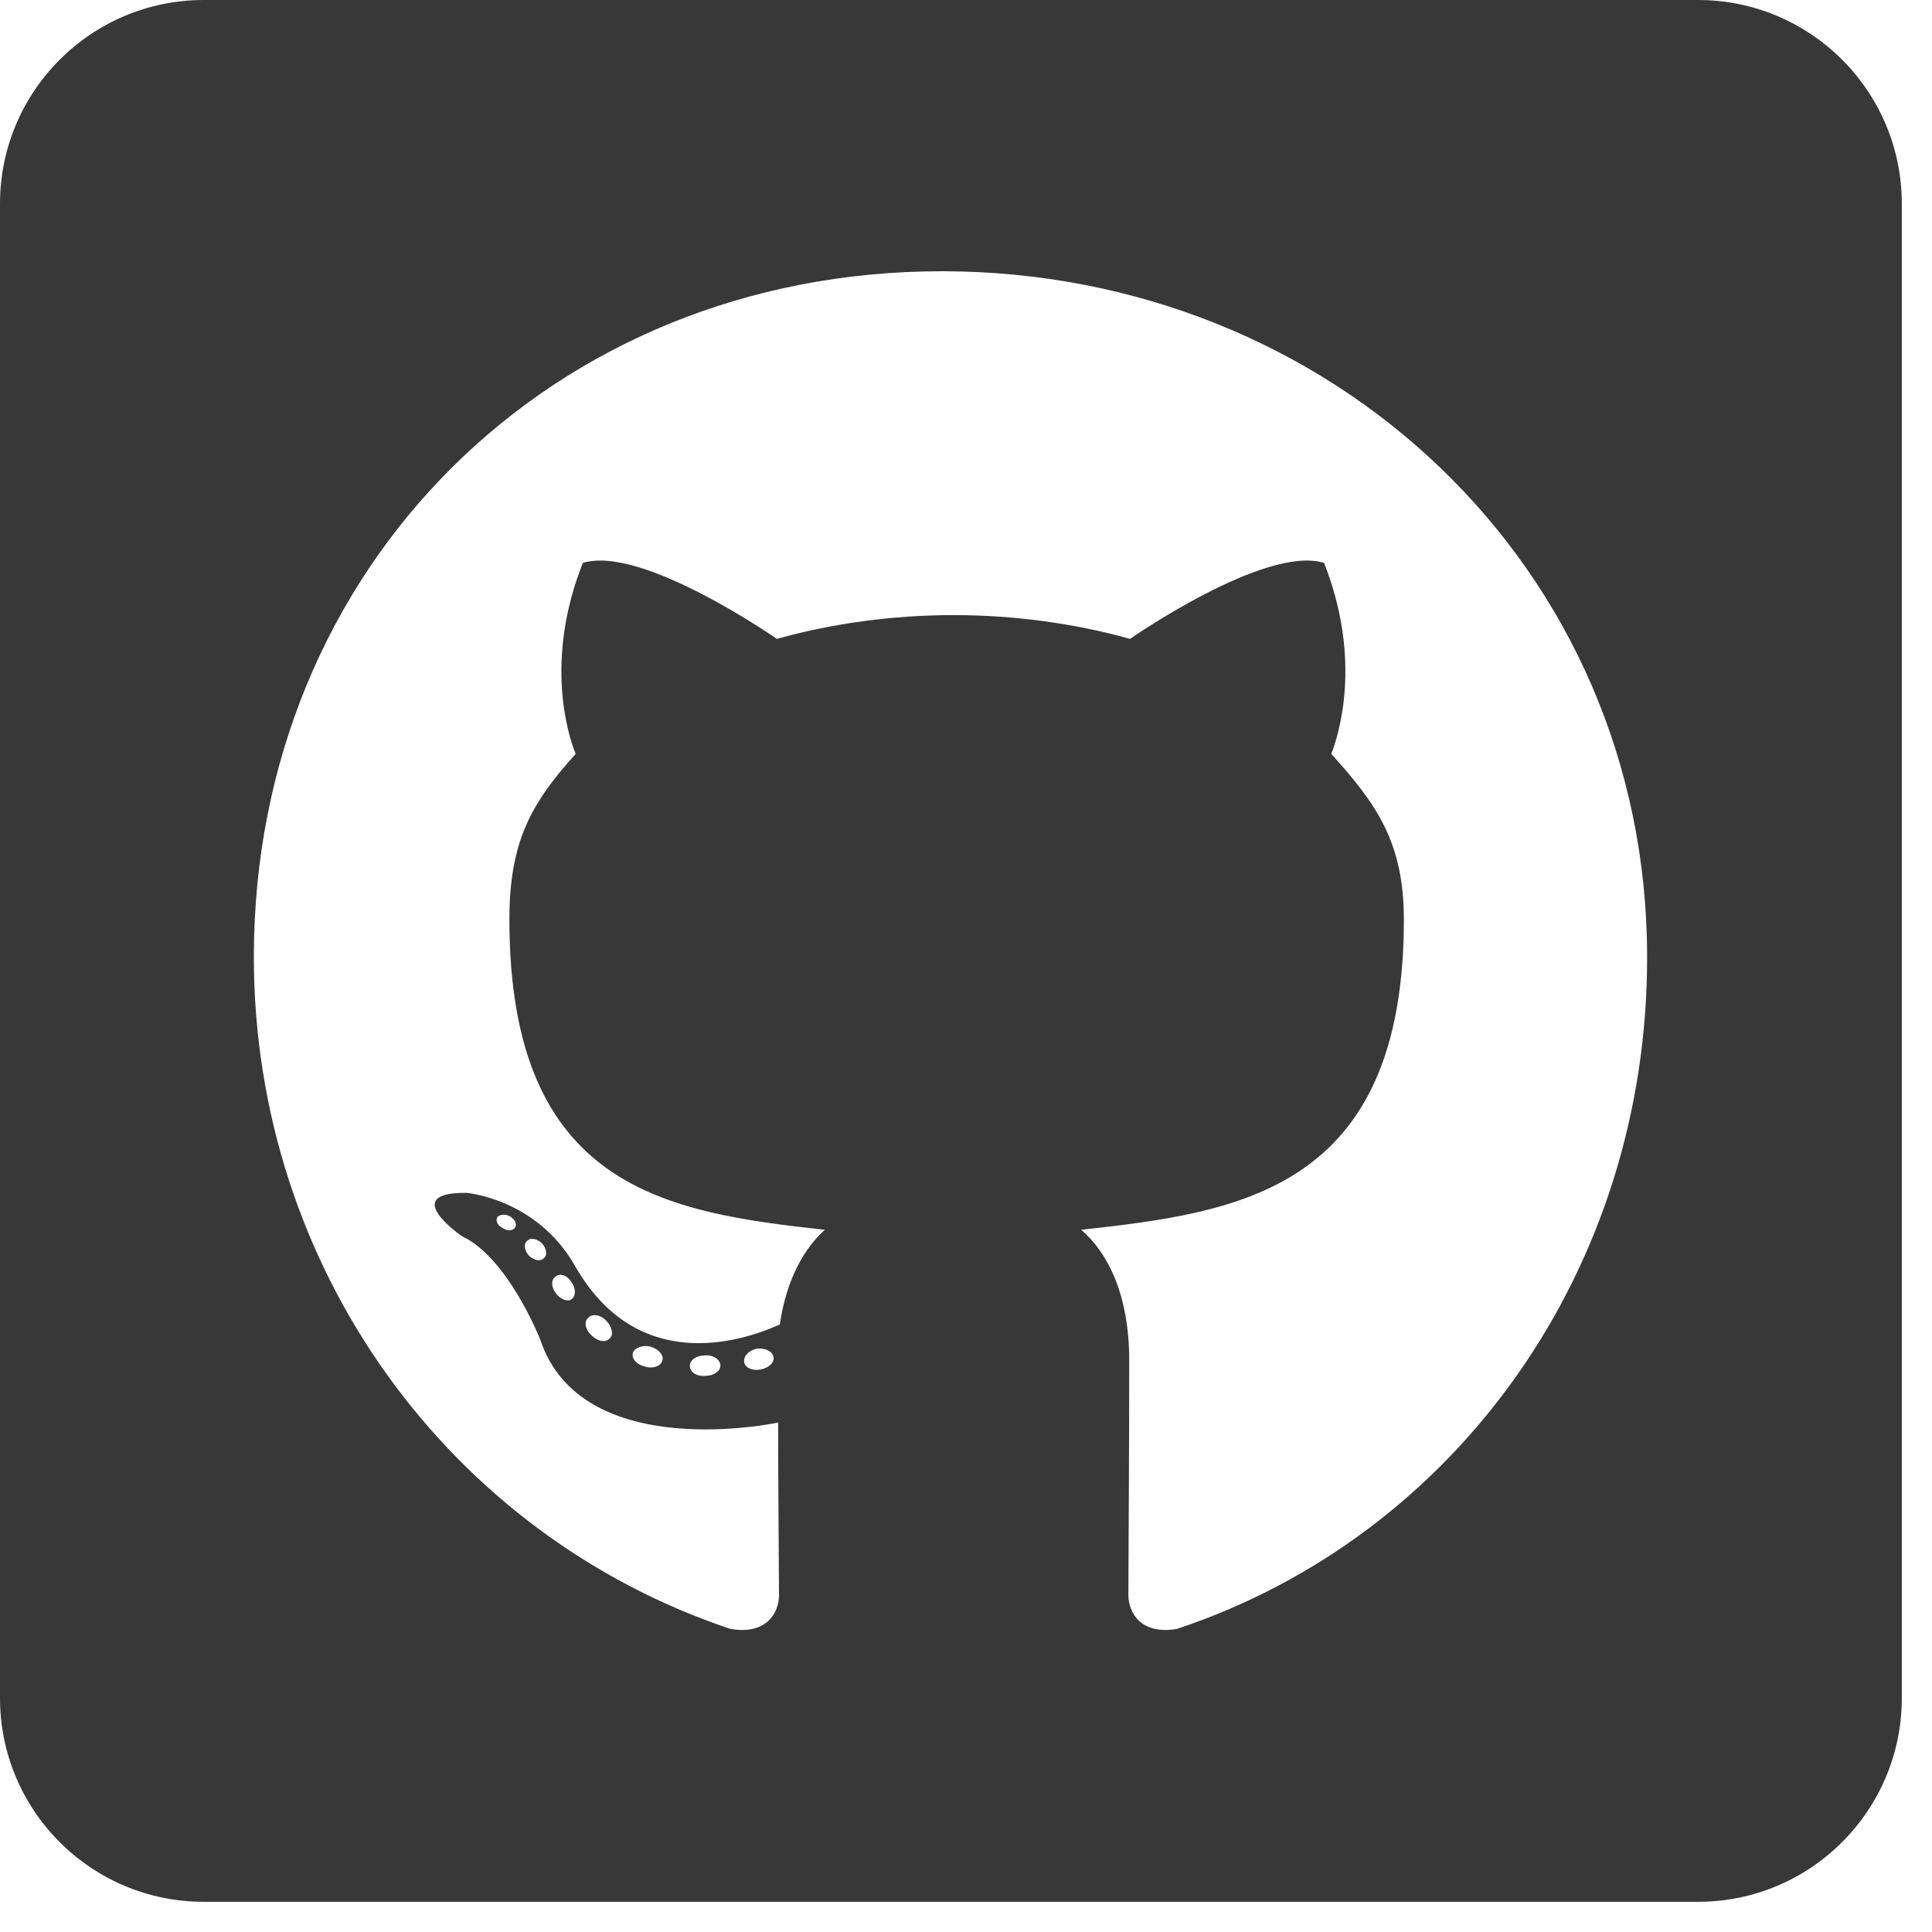 <svg width="48" height="48" viewBox="0 0 48 48" fill="none" xmlns="http://www.w3.org/2000/svg">
<path d="M42.188 0H5.062C2.268 0 0 2.268 0 5.062V42.188C0 44.982 2.268 47.25 5.062 47.25H42.188C44.982 47.25 47.25 44.982 47.25 42.188V5.062C47.25 2.268 44.982 0 42.188 0ZM29.247 40.468C28.36 40.627 28.034 40.078 28.034 39.625C28.034 39.055 28.055 36.144 28.055 33.792C28.055 32.147 27.506 31.103 26.863 30.554C30.765 30.122 34.879 29.584 34.879 22.845C34.879 20.925 34.193 19.965 33.075 18.731C33.254 18.278 33.855 16.411 32.896 13.985C31.43 13.532 28.076 15.873 28.076 15.873C26.684 15.483 25.175 15.282 23.688 15.282C22.201 15.282 20.693 15.483 19.301 15.873C19.301 15.873 15.947 13.532 14.481 13.985C13.521 16.4 14.112 18.267 14.302 18.731C13.184 19.965 12.656 20.925 12.656 22.845C12.656 29.552 16.59 30.122 20.493 30.554C19.986 31.008 19.533 31.788 19.375 32.906C18.373 33.36 15.81 34.14 14.28 31.44C13.321 29.774 11.591 29.637 11.591 29.637C9.882 29.616 11.475 30.712 11.475 30.712C12.614 31.24 13.416 33.265 13.416 33.265C14.439 36.397 19.332 35.343 19.332 35.343C19.332 36.809 19.354 39.192 19.354 39.625C19.354 40.078 19.037 40.627 18.141 40.468C11.18 38.138 6.307 31.514 6.307 23.773C6.307 14.091 13.711 6.739 23.393 6.739C33.075 6.739 40.922 14.091 40.922 23.773C40.932 31.514 36.207 38.148 29.247 40.468ZM18.9 34.024C18.7 34.066 18.51 33.982 18.489 33.845C18.468 33.687 18.605 33.55 18.805 33.507C19.006 33.486 19.195 33.571 19.216 33.708C19.248 33.845 19.111 33.982 18.9 34.024ZM17.898 33.929C17.898 34.066 17.74 34.182 17.529 34.182C17.297 34.203 17.139 34.087 17.139 33.929C17.139 33.792 17.297 33.676 17.508 33.676C17.708 33.655 17.898 33.771 17.898 33.929ZM16.453 33.813C16.411 33.95 16.2 34.014 16.021 33.95C15.82 33.908 15.683 33.75 15.725 33.613C15.768 33.476 15.979 33.413 16.158 33.455C16.369 33.518 16.506 33.676 16.453 33.813ZM15.156 33.244C15.061 33.36 14.861 33.339 14.702 33.181C14.544 33.043 14.502 32.843 14.607 32.748C14.702 32.632 14.903 32.653 15.061 32.811C15.198 32.948 15.251 33.159 15.156 33.244ZM14.196 32.284C14.101 32.347 13.922 32.284 13.806 32.126C13.69 31.968 13.69 31.788 13.806 31.715C13.922 31.619 14.101 31.693 14.196 31.852C14.312 32.01 14.312 32.2 14.196 32.284ZM13.511 31.261C13.416 31.356 13.257 31.303 13.141 31.198C13.025 31.061 13.004 30.902 13.099 30.828C13.194 30.734 13.352 30.786 13.468 30.892C13.584 31.029 13.605 31.187 13.511 31.261ZM12.804 30.48C12.762 30.575 12.625 30.596 12.509 30.523C12.371 30.459 12.308 30.343 12.35 30.248C12.393 30.185 12.509 30.154 12.646 30.206C12.783 30.28 12.846 30.396 12.804 30.48Z" fill="#383838"/>
</svg>
